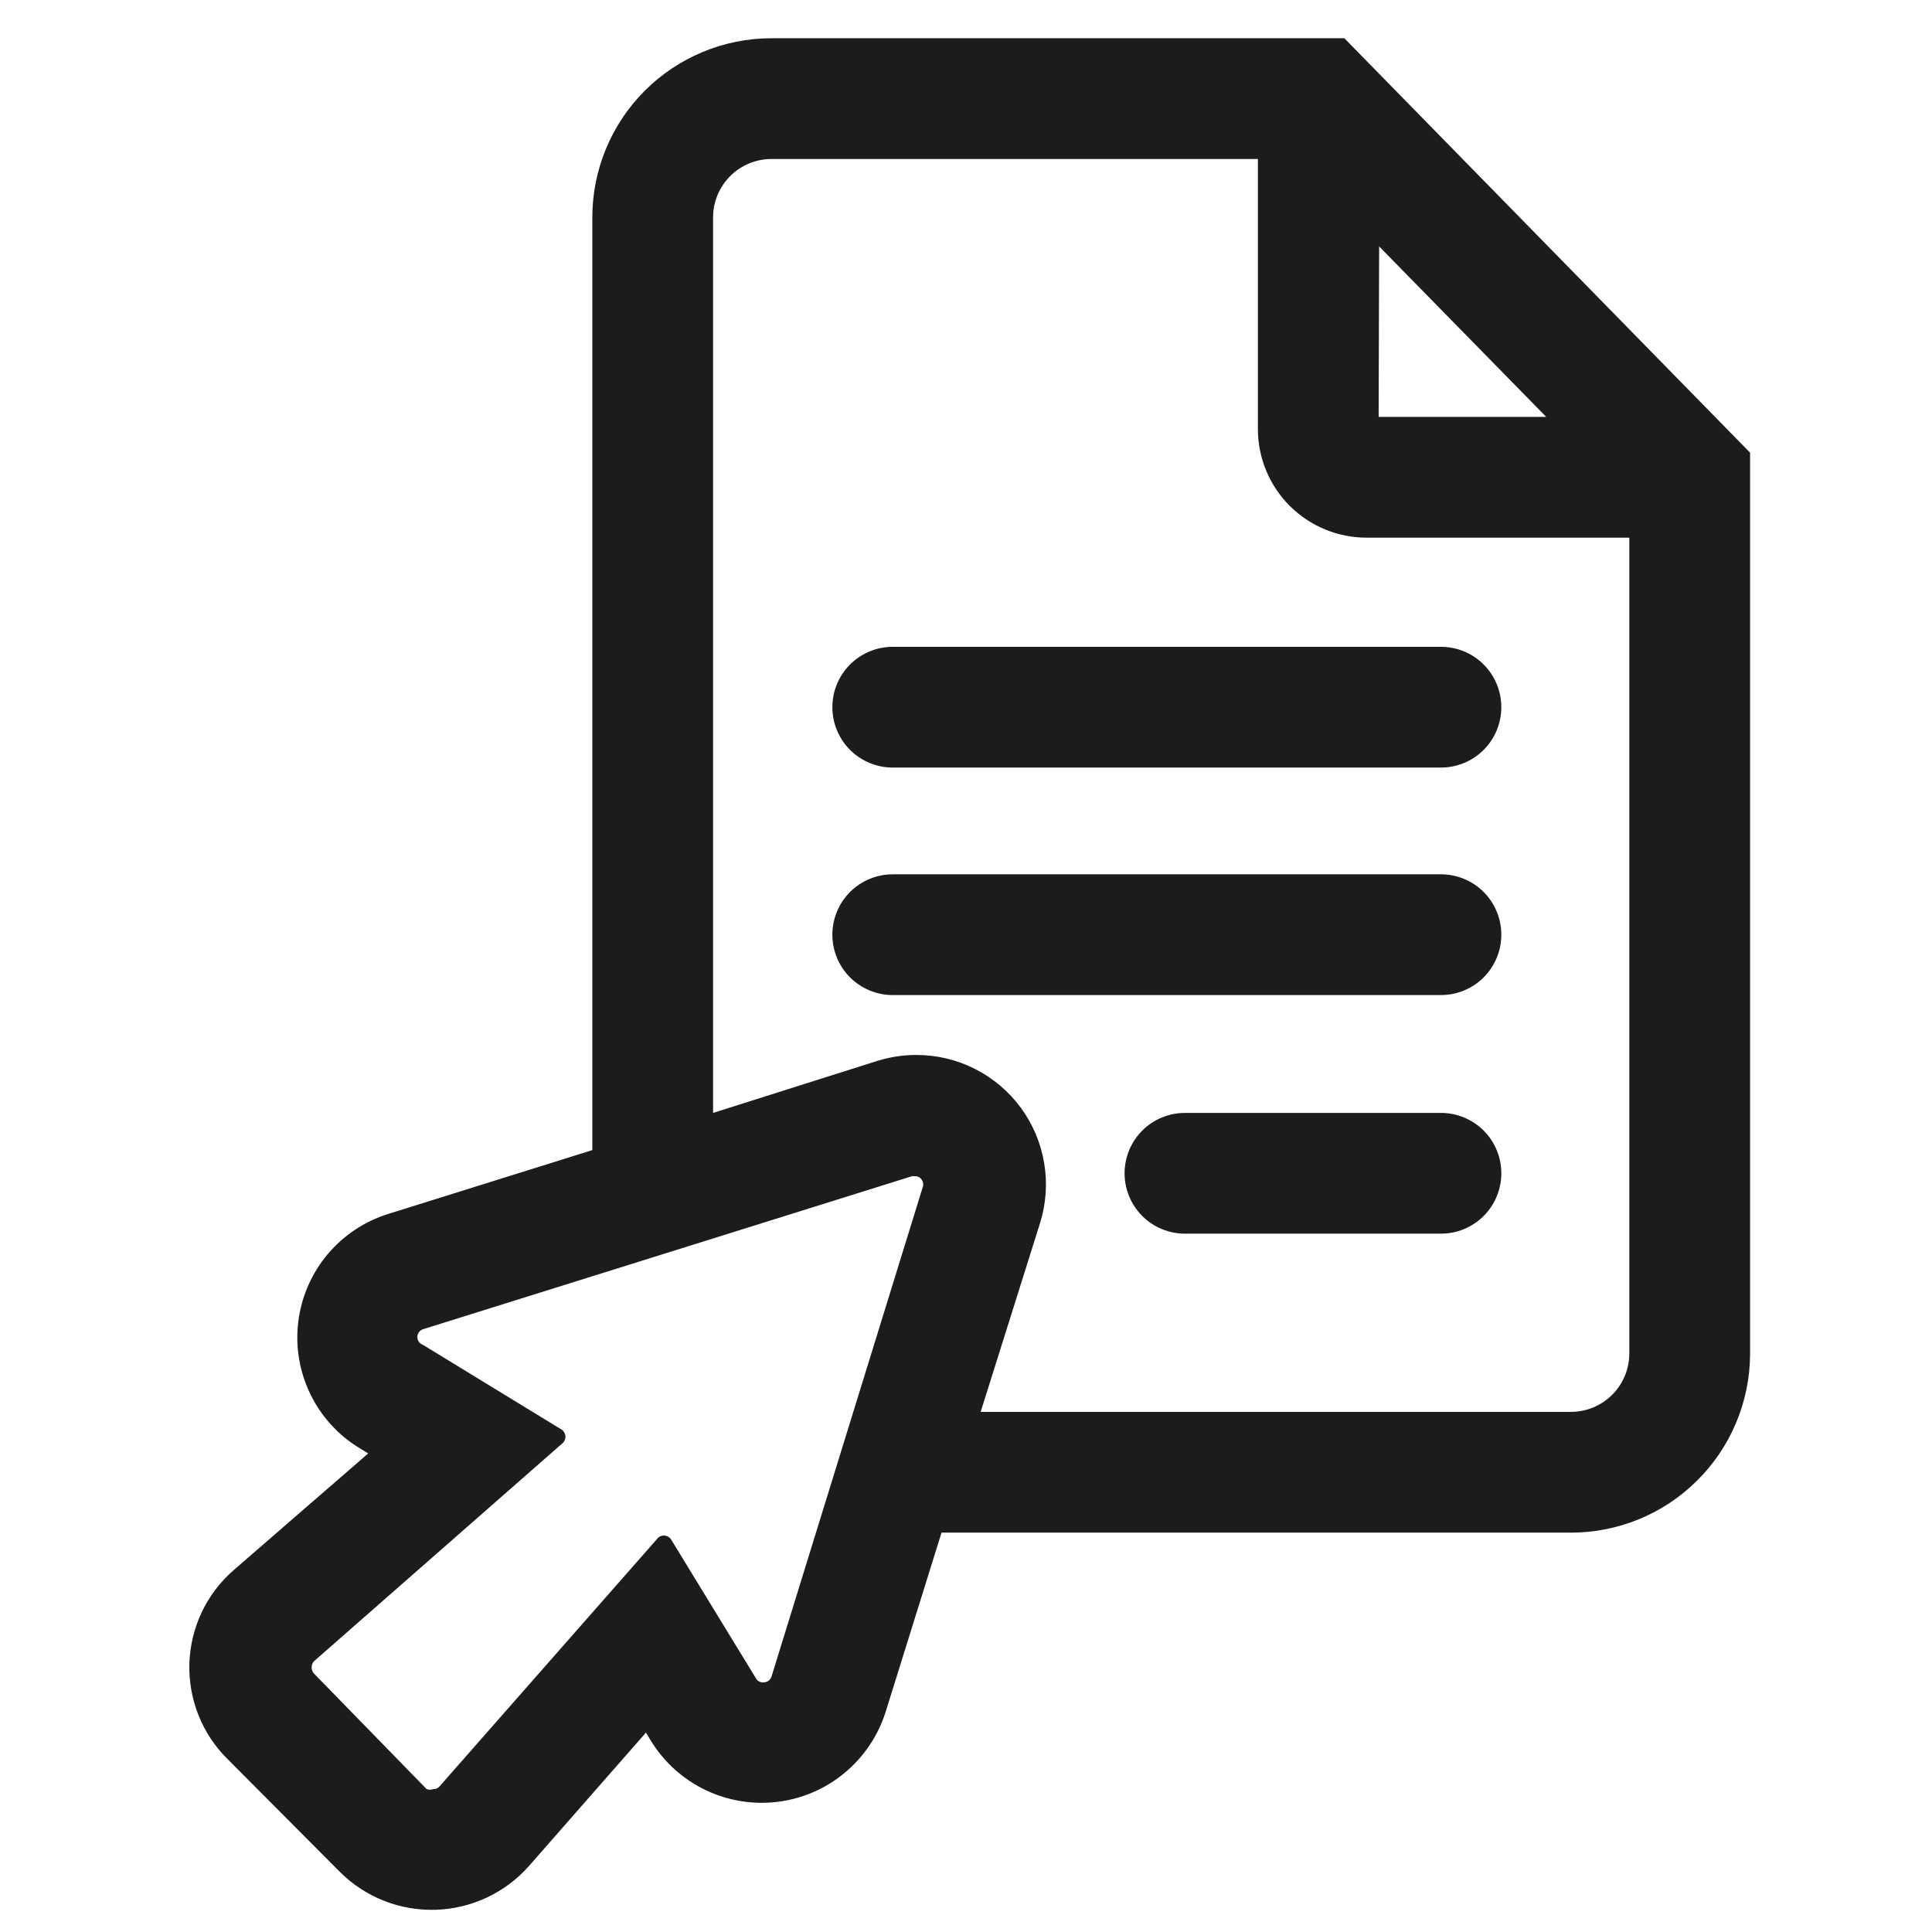 <svg width="48" height="48" viewBox="0 0 40 48" fill="none" xmlns="http://www.w3.org/2000/svg">
<path d="M31.8 16.07H18.18C17.782 16.07 17.401 16.228 17.119 16.509C16.838 16.791 16.68 17.172 16.68 17.57C16.68 17.968 16.838 18.349 17.119 18.631C17.401 18.912 17.782 19.07 18.18 19.07H31.8C32.198 19.07 32.58 18.912 32.861 18.631C33.142 18.349 33.3 17.968 33.3 17.57C33.3 17.172 33.142 16.791 32.861 16.509C32.58 16.228 32.198 16.07 31.8 16.07Z" fill="#1D1C1D"/>
<path d="M31.8 21.722H18.18C17.782 21.722 17.401 21.88 17.119 22.161C16.838 22.443 16.68 22.824 16.68 23.222C16.68 23.62 16.838 24.001 17.119 24.283C17.401 24.564 17.782 24.722 18.18 24.722H31.8C32.198 24.722 32.58 24.564 32.861 24.283C33.142 24.001 33.3 23.62 33.3 23.222C33.3 22.824 33.142 22.443 32.861 22.161C32.58 21.88 32.198 21.722 31.8 21.722Z" fill="#1D1C1D"/>
<path d="M31.8 27.65H25.44C25.042 27.65 24.66 27.808 24.379 28.089C24.098 28.37 23.94 28.752 23.94 29.15C23.94 29.548 24.098 29.929 24.379 30.211C24.66 30.492 25.042 30.65 25.44 30.65H31.8C32.198 30.65 32.579 30.492 32.861 30.211C33.142 29.929 33.3 29.548 33.3 29.15C33.3 28.752 33.142 28.37 32.861 28.089C32.579 27.808 32.198 27.65 31.8 27.65Z" fill="#1D1C1D"/>
<path d="M29.4 0.95H15.156C13.977 0.953 12.848 1.424 12.015 2.258C11.183 3.093 10.716 4.224 10.716 5.402V28.574L5.652 30.158C5.06 30.341 4.534 30.691 4.136 31.166C3.739 31.641 3.487 32.221 3.411 32.836C3.335 33.45 3.438 34.074 3.708 34.631C3.977 35.189 4.402 35.656 4.932 35.978L5.148 36.11L1.8 39.014C1.468 39.304 1.199 39.659 1.011 40.057C0.823 40.456 0.719 40.888 0.705 41.329C0.692 41.769 0.769 42.208 0.933 42.617C1.096 43.026 1.342 43.397 1.656 43.706L4.452 46.514C4.764 46.824 5.136 47.066 5.545 47.227C5.954 47.387 6.392 47.462 6.831 47.448C7.271 47.433 7.702 47.329 8.1 47.142C8.498 46.954 8.853 46.688 9.144 46.358L12.048 43.046L12.18 43.262C12.505 43.787 12.973 44.207 13.53 44.474C14.086 44.74 14.708 44.842 15.32 44.766C15.933 44.69 16.511 44.441 16.985 44.046C17.46 43.652 17.812 43.13 18 42.542L19.392 38.078H34.992C35.577 38.083 36.158 37.972 36.701 37.752C37.244 37.532 37.738 37.207 38.154 36.795C38.571 36.384 38.903 35.895 39.13 35.355C39.358 34.815 39.477 34.236 39.48 33.65V11.246L29.4 0.95ZM30.264 6.122L34.416 10.358H30.252L30.264 6.122ZM15.168 41.654C15.154 41.697 15.127 41.735 15.09 41.761C15.053 41.787 15.009 41.8 14.964 41.798C14.928 41.801 14.892 41.793 14.86 41.776C14.828 41.759 14.802 41.734 14.784 41.702L12.672 38.246C12.652 38.217 12.625 38.192 12.594 38.175C12.562 38.159 12.527 38.15 12.492 38.15C12.462 38.149 12.432 38.155 12.405 38.168C12.378 38.18 12.354 38.199 12.336 38.222L6.924 44.378C6.905 44.401 6.881 44.42 6.854 44.433C6.827 44.445 6.797 44.451 6.768 44.45C6.713 44.469 6.654 44.469 6.6 44.45L3.804 41.582C3.764 41.54 3.742 41.484 3.742 41.426C3.742 41.368 3.764 41.312 3.804 41.27L9.96 35.87C9.987 35.85 10.009 35.824 10.024 35.794C10.04 35.763 10.048 35.73 10.048 35.696C10.048 35.662 10.04 35.629 10.024 35.599C10.009 35.568 9.987 35.542 9.96 35.522L6.504 33.41C6.464 33.396 6.43 33.37 6.406 33.336C6.382 33.301 6.369 33.26 6.369 33.218C6.369 33.176 6.382 33.135 6.406 33.101C6.43 33.066 6.464 33.041 6.504 33.026L18.66 29.222H18.72C18.754 29.22 18.788 29.226 18.819 29.241C18.85 29.255 18.877 29.277 18.897 29.305C18.917 29.332 18.93 29.364 18.935 29.398C18.94 29.432 18.936 29.466 18.924 29.498L15.168 41.654ZM35.028 35.078H20.364L21.84 30.386C21.99 29.904 22.026 29.394 21.942 28.896C21.859 28.398 21.66 27.927 21.361 27.52C21.062 27.114 20.671 26.784 20.221 26.556C19.77 26.328 19.272 26.21 18.768 26.21C18.442 26.21 18.119 26.259 17.808 26.354L13.716 27.65V5.402C13.716 5.019 13.867 4.652 14.137 4.38C14.406 4.108 14.773 3.953 15.156 3.95H27.252V10.67C27.255 11.384 27.541 12.068 28.047 12.572C28.553 13.075 29.238 13.358 29.952 13.358H36.48V33.65C36.473 34.031 36.318 34.394 36.046 34.661C35.774 34.928 35.409 35.078 35.028 35.078Z" fill="#1D1C1D"/>
</svg>
